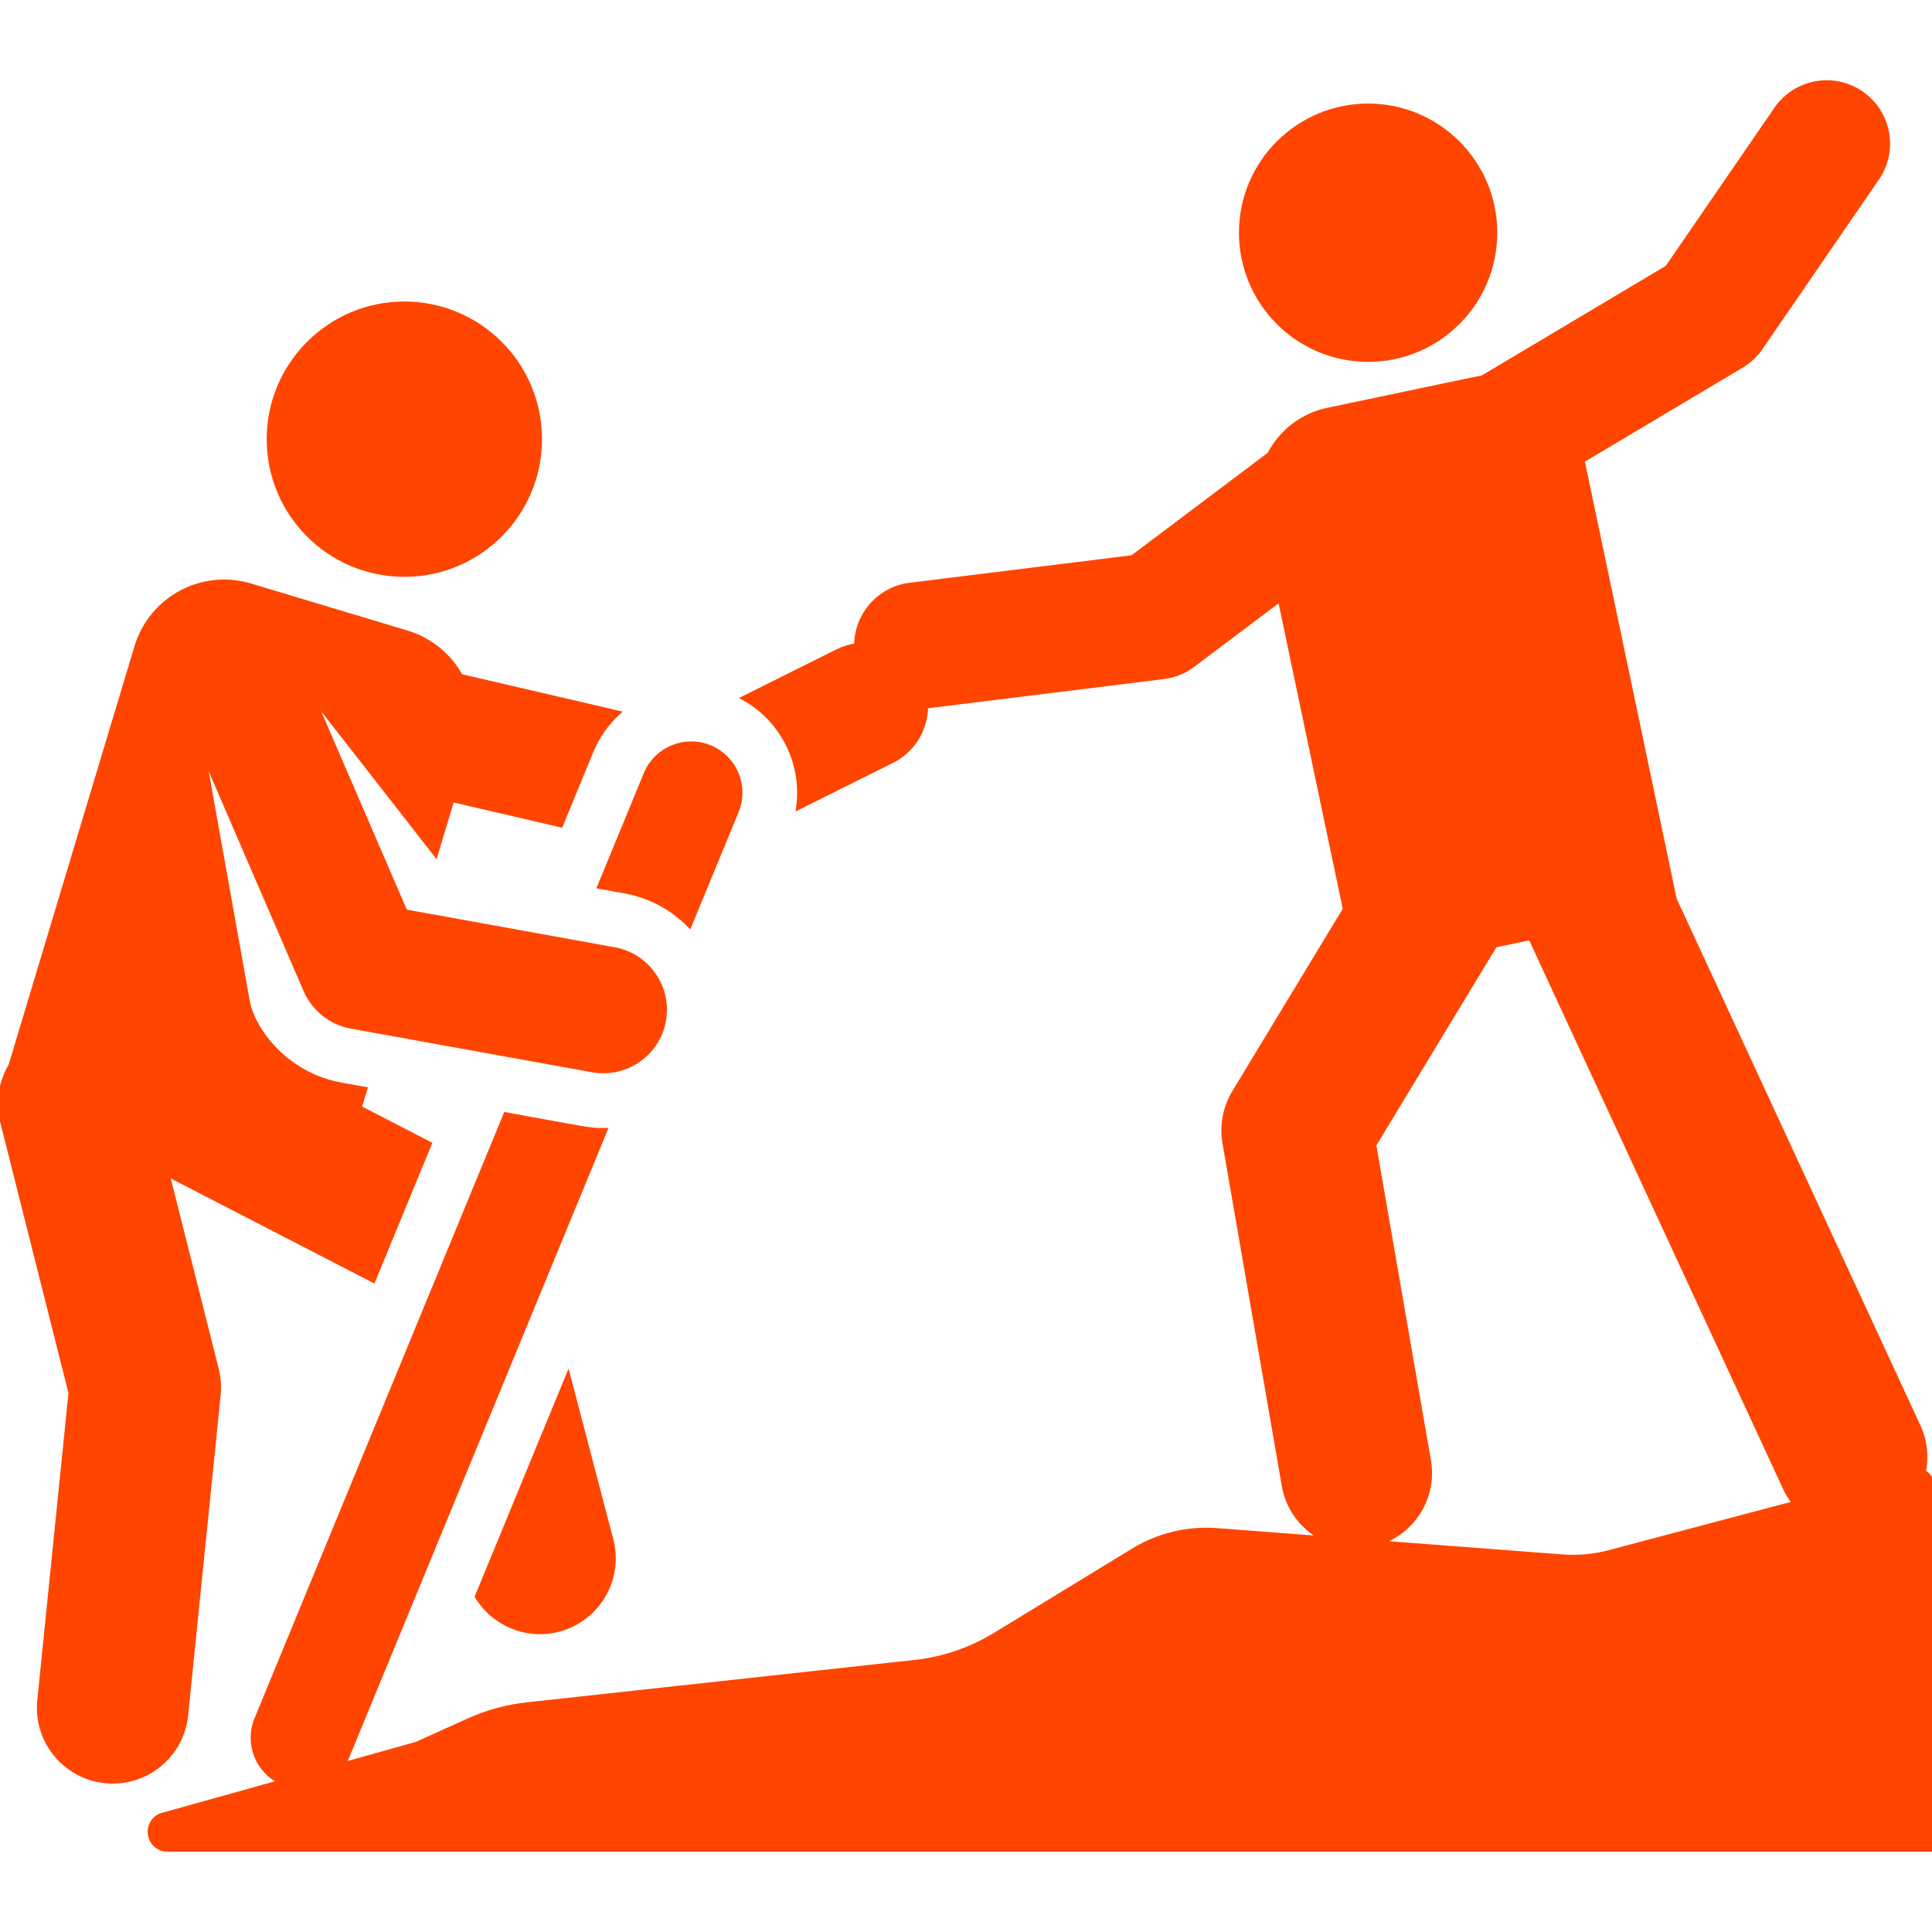 <!DOCTYPE svg PUBLIC "-//W3C//DTD SVG 1.1//EN" "http://www.w3.org/Graphics/SVG/1.1/DTD/svg11.dtd">
<!-- Uploaded to: SVG Repo, www.svgrepo.com, Transformed by: SVG Repo Mixer Tools -->
<svg fill="#ff4500" height="800px" width="800px" version="1.1" id="Capa_1" xmlns="http://www.w3.org/2000/svg" xmlns:xlink="http://www.w3.org/1999/xlink" viewBox="0 0 456.18 456.18" xml:space="preserve" stroke="#ff4500">
<g id="SVGRepo_bgCarrier" stroke-width="0"/>
<g id="SVGRepo_tracerCarrier" stroke-linecap="round" stroke-linejoin="round"/>
<g id="SVGRepo_iconCarrier"> <g> <circle cx="323.037" cy="54.949" r="29.994"/> <path d="M43.923,404.995l7.68-75.648c0.204-2.014,0.056-4.048-0.438-6.011L39.56,277.298l48.592,25.071l13.302-32.295 l-16.537-8.532l1.327-4.413l-5.831-1.055c-12.697-2.298-20.696-12.729-21.954-19.768l-10.433-58.357l24.135,55.908h0 c2.018,4.673,6.321,7.723,10.731,8.521l57.004,10.313c7.753,1.413,15.409-3.725,16.849-11.686 c1.436-7.936-3.887-15.439-11.686-16.849l-49.354-8.93l-21.856-50.629l29.036,37.205l3.885-12.917l25.663,5.975l7.173-17.415 c1.469-3.566,3.673-6.662,6.392-9.146l-37.215-8.664c-2.634-4.779-7.065-8.574-12.703-10.27L59.16,138.26 c-11.434-3.439-23.491,3.042-26.93,14.476L2.486,251.635c-2.298,3.828-3.132,8.534-1.955,13.206l16.142,64.035l-7.371,72.604 c-0.971,9.56,5.993,18.097,15.553,19.067C34.419,421.517,42.952,414.552,43.923,404.995z"/> <path d="M112.621,376.973c3.897,6.429,11.658,9.812,19.278,7.813c9.296-2.435,14.856-11.946,12.421-21.241l-10.175-38.829 L112.621,376.973z"/> <circle cx="95.477" cy="103.698" r="32.003"/> <path d="M147.537,210.458c5.895,1.067,11.179,3.901,15.273,8.112l11.117-26.99c2.44-5.923-0.384-12.703-6.308-15.143 c-5.924-2.442-12.704,0.385-15.143,6.307l-10.966,26.623L147.537,210.458z"/> <path d="M454.886,347.994c-0.21-0.161-0.437-0.293-0.673-0.398c0.736-3.525,0.405-7.305-1.224-10.824l-57.576-124.426 L373.66,108.751l37.539-22.352c1.796-1.069,3.34-2.516,4.523-4.239l27.511-40.039c4.526-6.587,2.855-15.597-3.732-20.123 c-6.586-4.526-15.596-2.856-20.123,3.732l-25.714,37.423l-43.707,26.025c-1.457,0.227,3.346-0.758-36.436,7.595 c-6.184,1.298-11.11,5.291-13.815,10.491l-32.344,24.331l-52.504,6.498c-7.316,0.905-12.664,7.125-12.683,14.309 c-1.513,0.211-3.019,0.655-4.462,1.375l-22.168,11.057c9.329,5.148,14.384,15.564,12.927,25.897l22.161-11.053 c5.054-2.521,7.973-7.6,8.001-12.887l56.117-6.945c2.513-0.311,4.899-1.275,6.923-2.797l20.553-15.46l15.347,73.087l-26.176,43.227 c-2.163,3.572-2.966,7.803-2.264,11.919l14.005,80.916c0.953,5.58,4.473,10.054,9.125,12.474l-24.901-1.897 c-6.926-0.528-13.842,1.134-19.772,4.751l-32.721,19.961c-5.723,3.491-12.144,5.679-18.808,6.407l-91.618,10.018 c-4.77,0.522-9.429,1.793-13.803,3.765L98.28,411.79l-17.256,4.821c0.376-0.584,0.712-1.204,0.986-1.869l60.924-147.916 c-3.775,0.063-3.645-0.1-23.563-3.704L60.56,405.907c-2.349,5.702,0.189,12.186,5.665,14.839L37.83,428.68 c-1.472,0.664-2.39,2.094-2.46,3.648c-0.114,2.512,1.885,4.4,4.191,4.4H456.18v-86.106 C456.18,349.593,455.702,348.622,454.886,347.994z M379.938,366.519c-3.586,0.951-7.306,1.292-11.005,1.01l-43.109-3.285 c7.956-2.686,13.01-10.813,11.552-19.353l-12.916-74.535l28.545-47.137l8.356-1.754l60.106,129.893 c0.604,1.305,1.356,2.493,2.216,3.567L379.938,366.519z"/> </g> </g>
</svg>